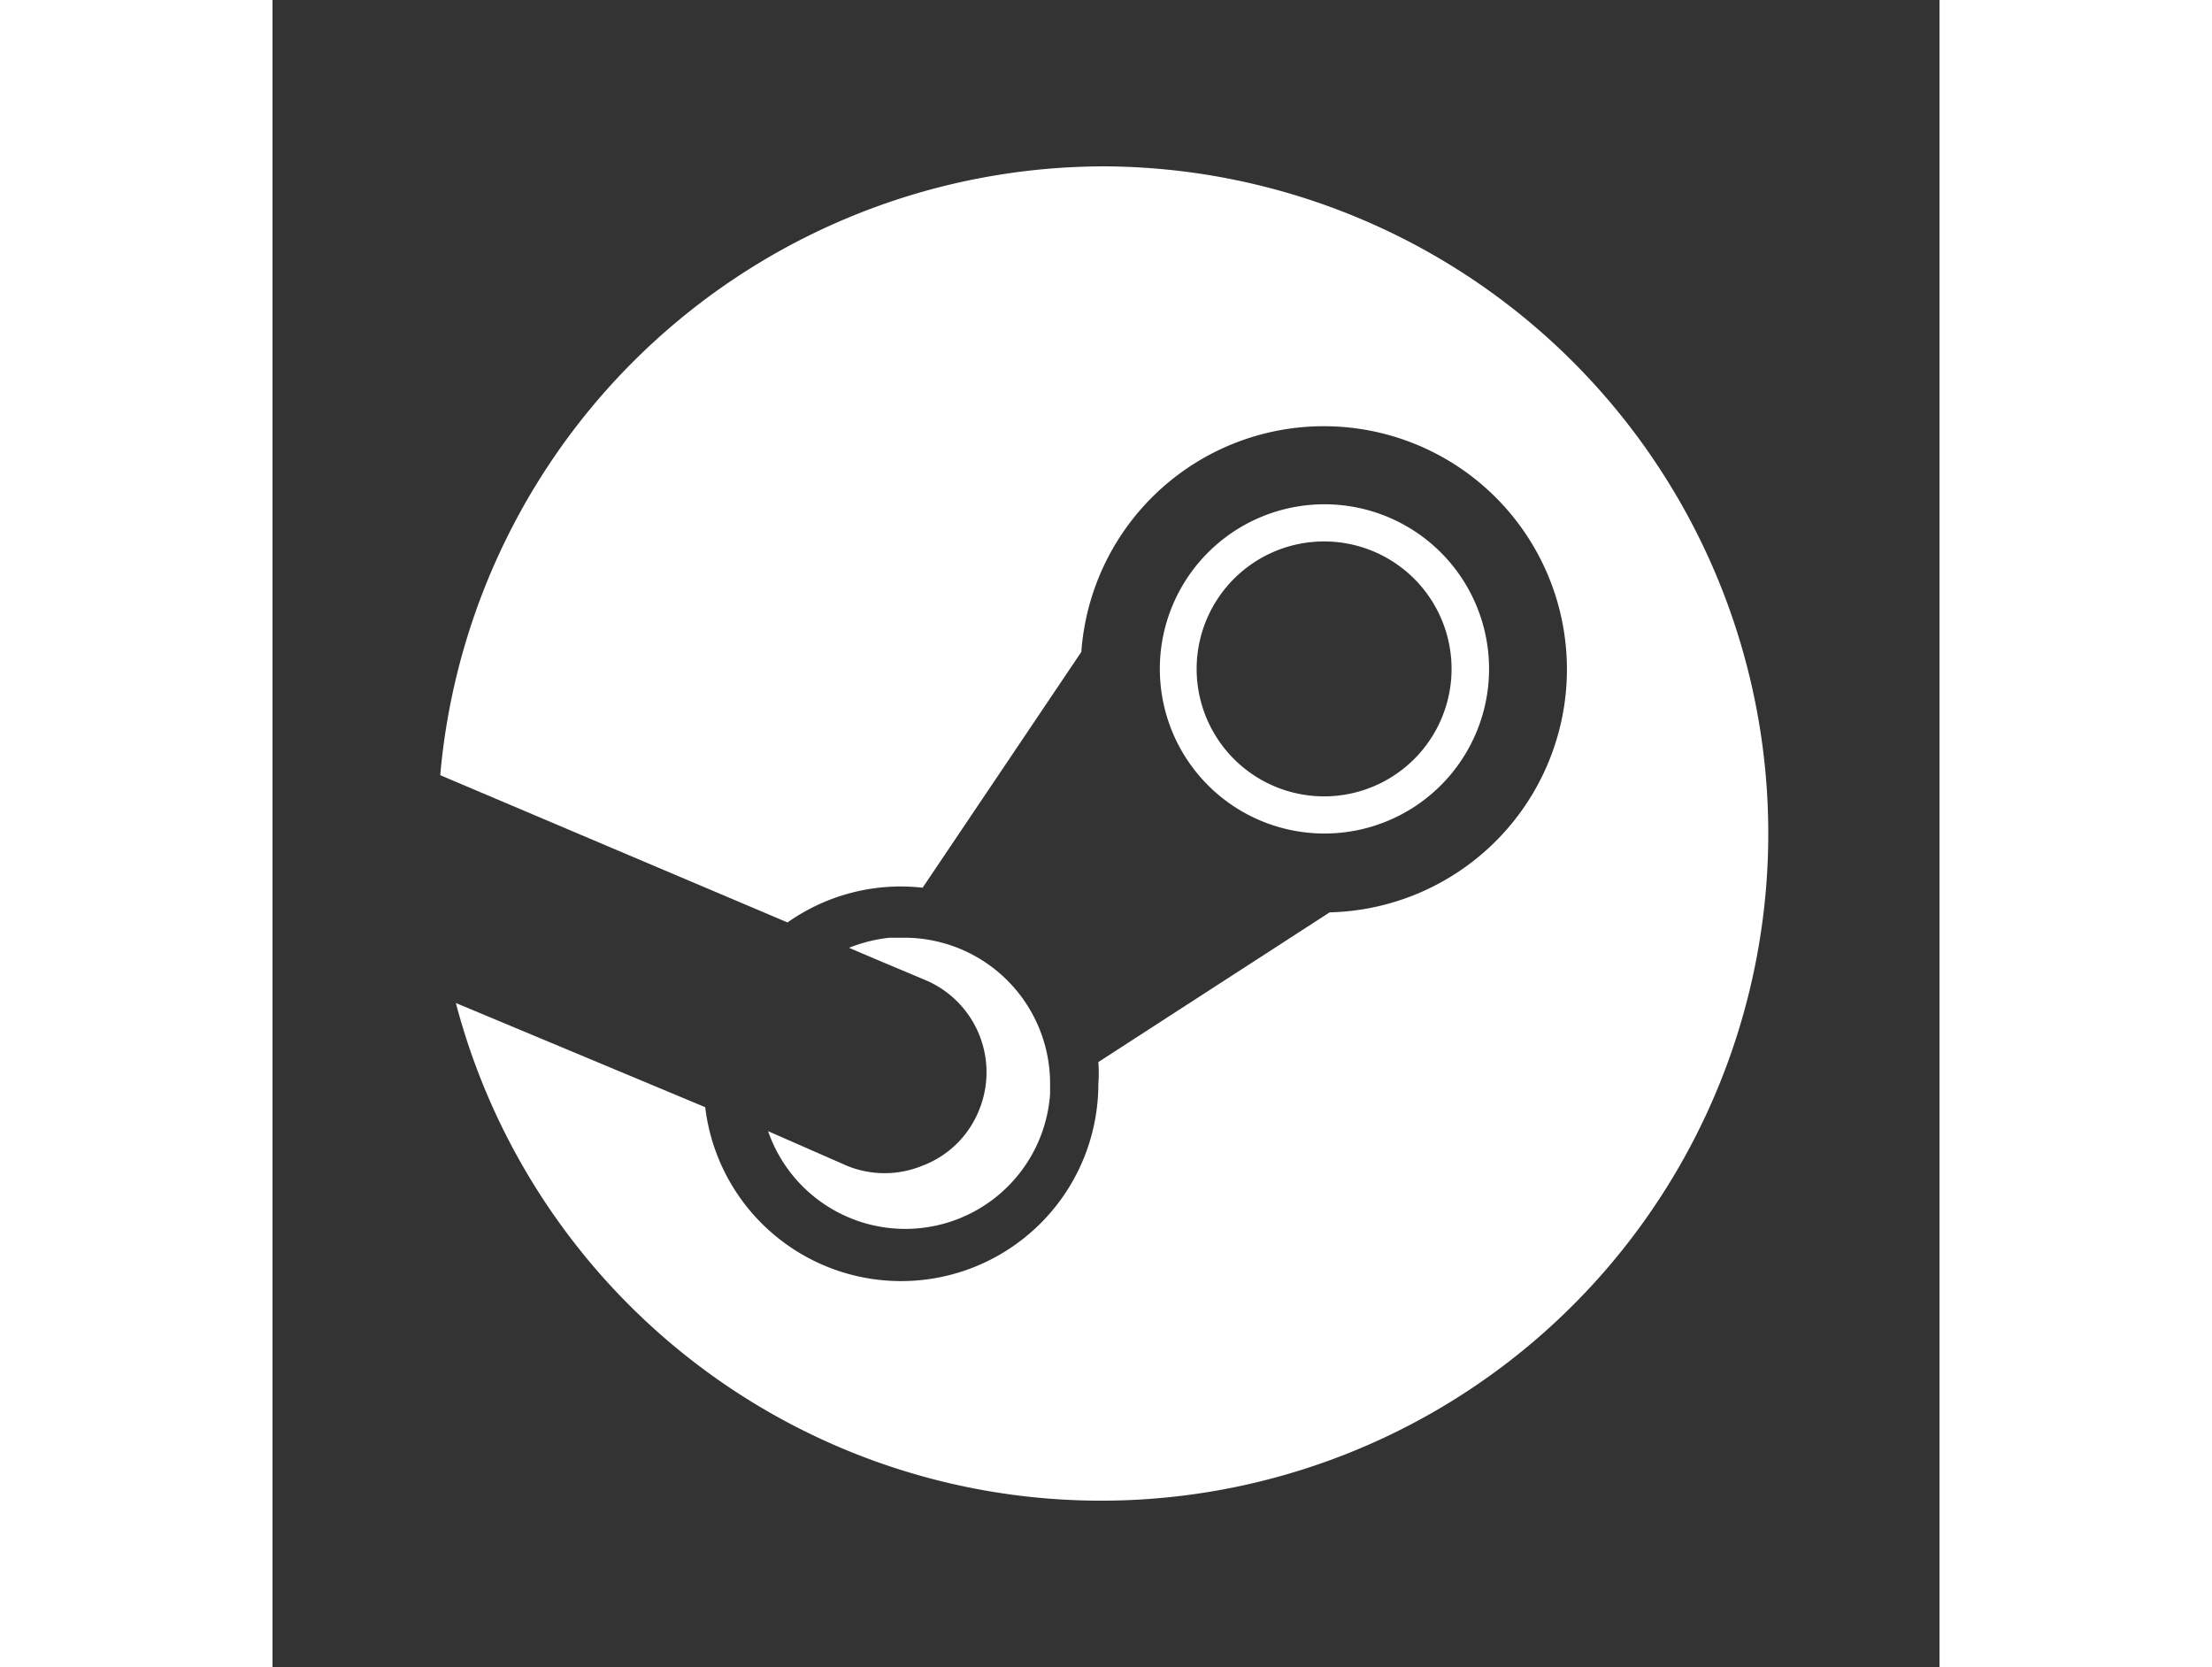 <svg xmlns="http://www.w3.org/2000/svg" width="621" height="468" viewBox="0 0 48 48"><rect x="0" y="0" width="48" height="48" fill="#333333" stroke="none"/><path fill="#ffffff" d="M24,4.79A19.21,19.21,0,0,0,4.83,22.32l10,4.24a5.65,5.65,0,0,1,3.89-1l4.57-6.79a7,7,0,1,1,7.15,7.5l-6.66,4.31a4.44,4.44,0,0,1,0,.63,5.68,5.68,0,0,1-11.32.67l-7.18-3A19.21,19.21,0,1,0,24,4.79Z"/><path fill="#ffffff" d="M30.28 24a4.74 4.74 0 1 0-4.73-4.74A4.74 4.74 0 0 0 30.28 24zm0-8.41a3.67 3.67 0 1 1-3.67 3.67A3.67 3.67 0 0 1 30.28 15.59zM18.18 27l-.42 0a4.49 4.49 0 0 0-1.16.29l.75.32 1.45.61A2.88 2.88 0 0 1 20.33 32a2.83 2.83 0 0 1-1.63 1.57 2.86 2.86 0 0 1-2.15 0l0 0h0l-2.28-1a4.18 4.18 0 0 0 8.12-1.07c0-.1 0-.21 0-.32A4.2 4.2 0 0 0 18.18 27z"/></svg>
